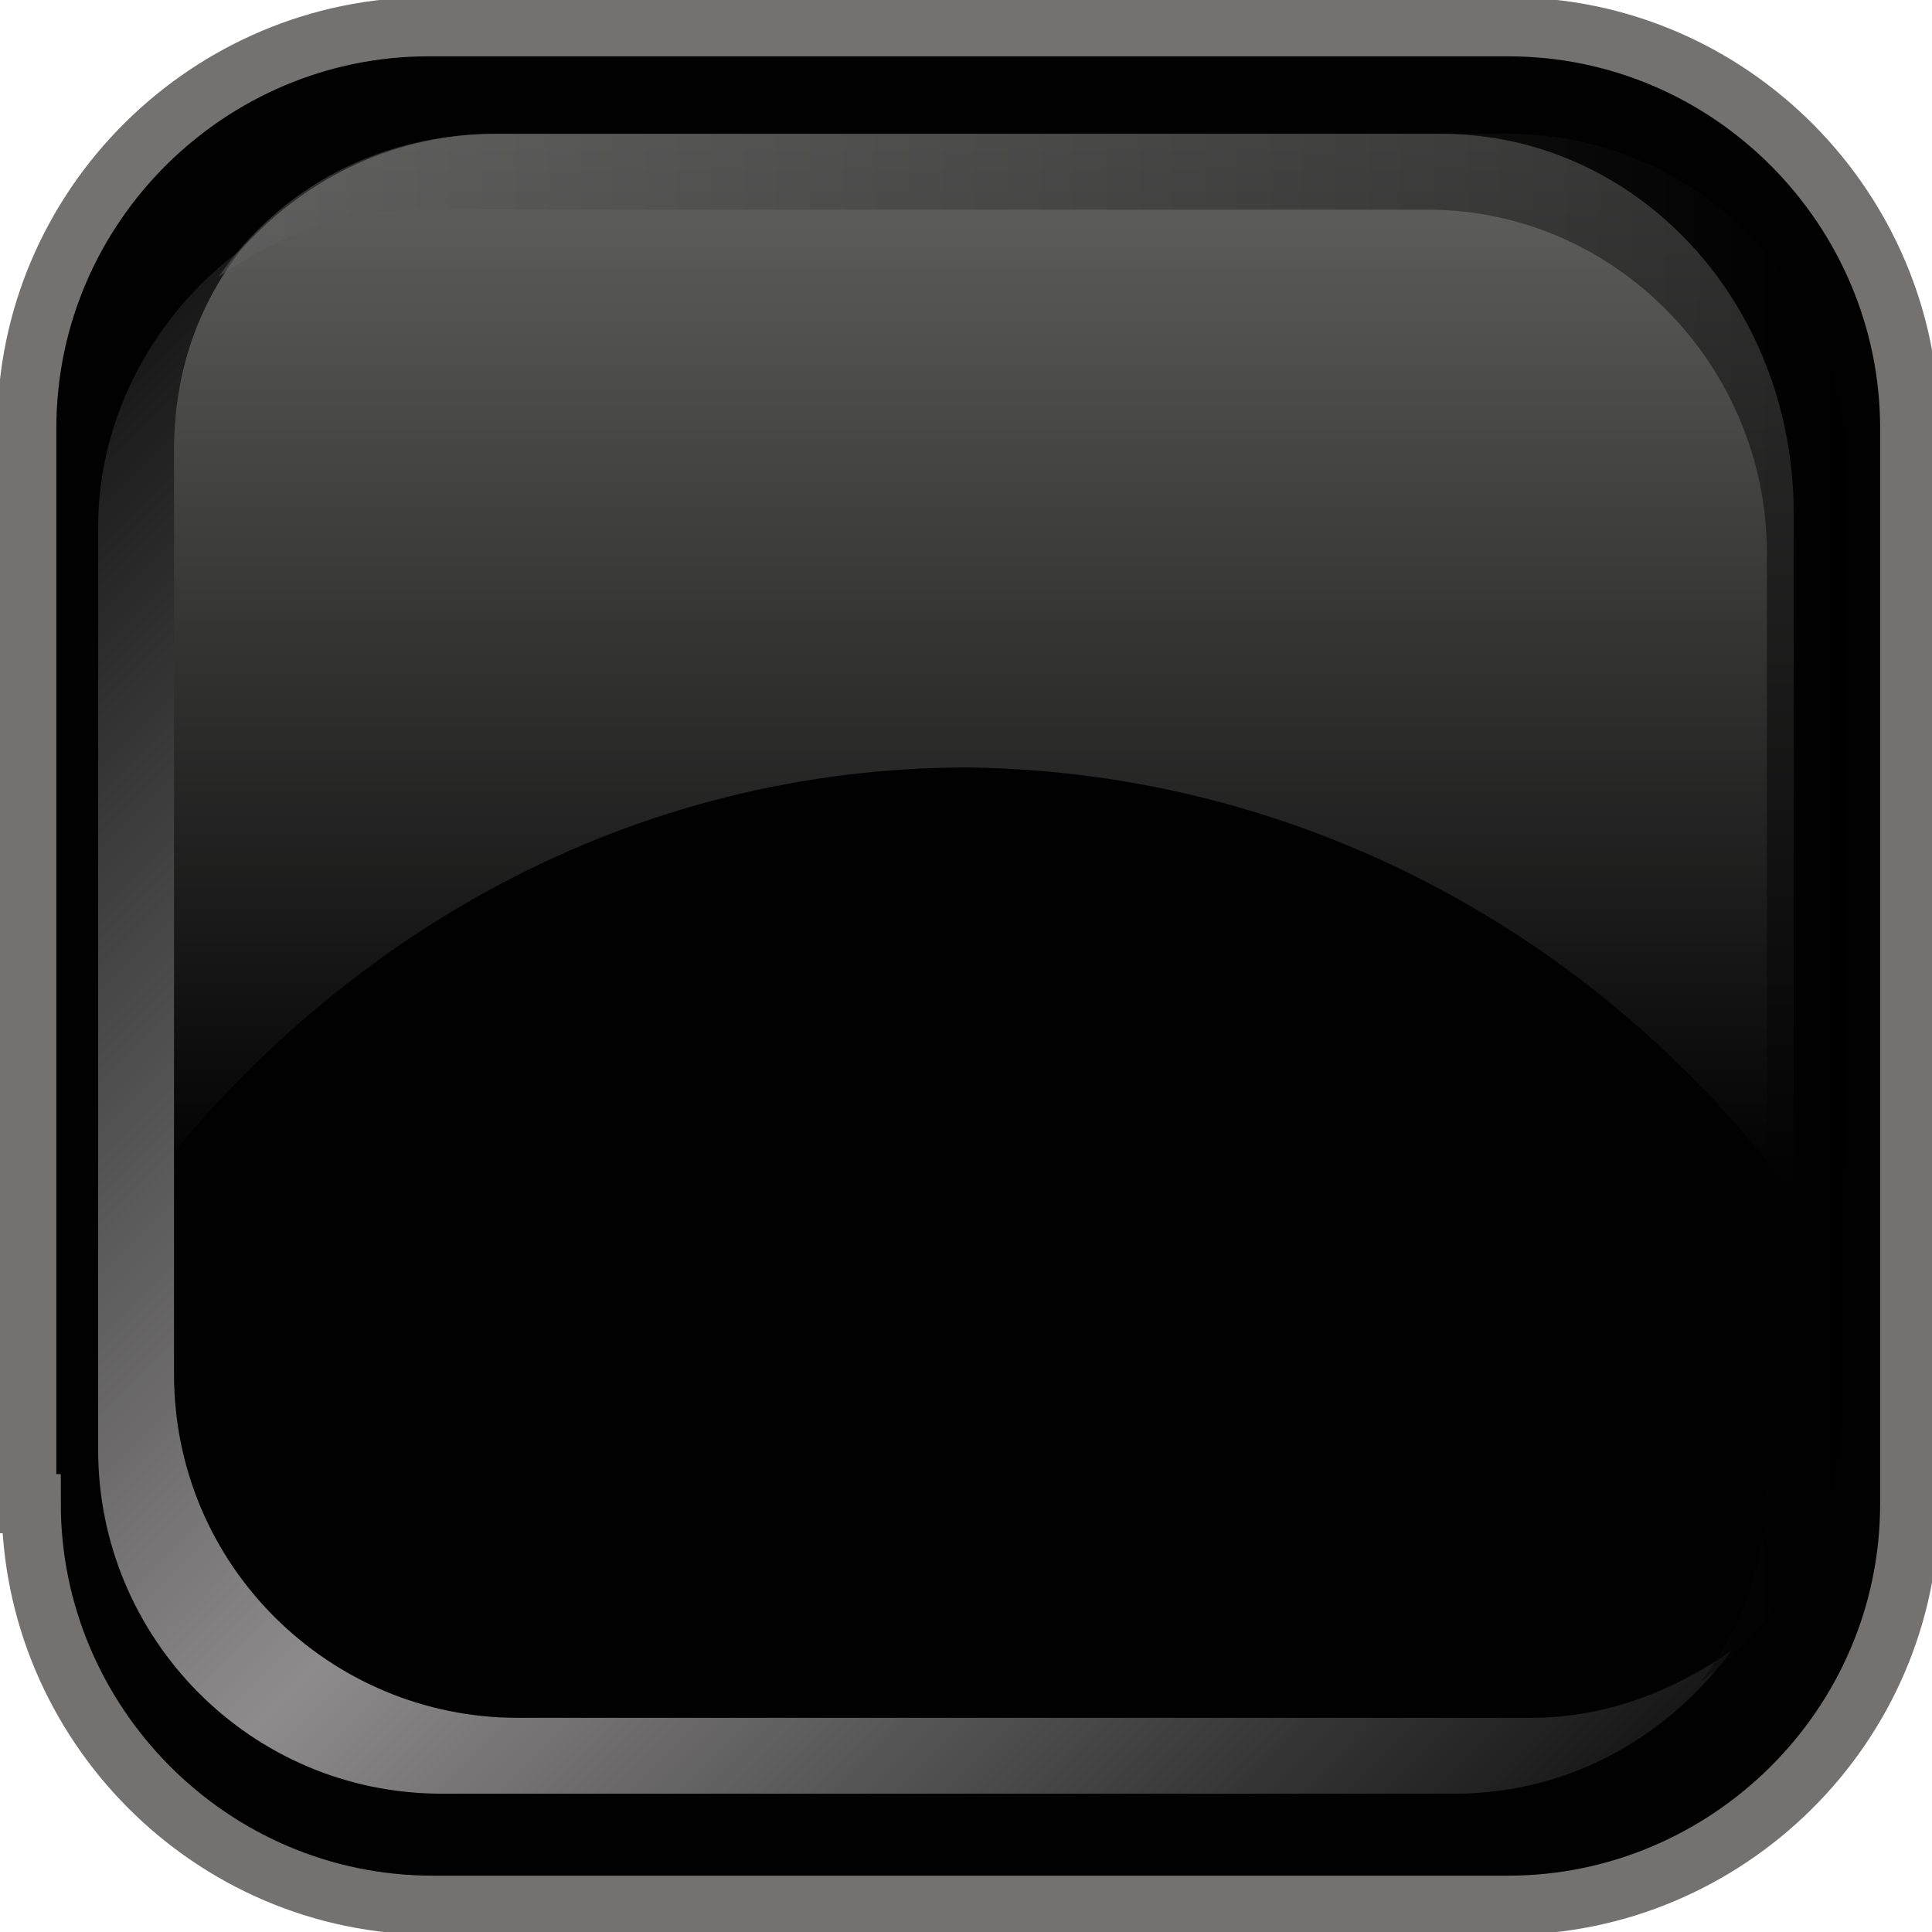 <!DOCTYPE svg PUBLIC "-//W3C//DTD SVG 1.1//EN" "http://www.w3.org/Graphics/SVG/1.1/DTD/svg11.dtd">
<svg xmlns="http://www.w3.org/2000/svg" xmlns:xlink="http://www.w3.org/1999/xlink" version="1.1" id="Layer_1" x="0px" y="0px" viewBox="0 0 43.3 43.3" style="enable-background:new 0 0 43.3 43.3;" xml:space="preserve">
<path style="fill:#010101;" d="M0.7,33.7c0,4.9,4,9,9,9h24.1c4.9,0,9-4,9-9V9.6c0-4.9-4-9-9-9H9.6c-4.9,0-9,4-9,9V33.7z"/>
<g>
    
        <linearGradient id="SVGID_1_" gradientUnits="userSpaceOnUse" x1="13.301" y1="16.425" x2="13.301" y2="-7.322" gradientTransform="matrix(1 0 0 -1 8.4 19.425)">
        <stop offset="0" style="stop-color:#636362"/>
        <stop offset="1" style="stop-color:#000000"/>
    </linearGradient>
    <path style="fill:url(#SVGID_1_);" d="M40.2,26.8V11.5c0-4.7-3.5-8.5-7.9-8.5H11.1c-4.4,0-7.9,3.8-7.9,8.5v15.2   c4.4-5.8,11-9.5,18.5-9.5C29.2,17.3,35.9,21,40.2,26.8"/>
    
        <linearGradient id="SVGID_2_" gradientUnits="userSpaceOnUse" x1="-10.883" y1="6.066" x2="21.645" y2="-26.463" gradientTransform="matrix(1 0 0 -1 8.4 19.425)">
        <stop offset="0" style="stop-color:#181818"/>
        <stop offset="0.516" style="stop-color:#8D8B8C"/>
        <stop offset="1" style="stop-color:#181818"/>
    </linearGradient>
    <path style="fill:url(#SVGID_2_);" d="M2.2,32.5c0,4.2,3.4,7.7,7.7,7.7h22.7c2.6,0,4.8-1.3,6.2-3.2c-1.3,0.9-2.8,1.5-4.5,1.5H11.6   c-4.2,0-7.7-3.4-7.7-7.7V10.1c0-1.7,0.5-3.2,1.5-4.5C3.5,7,2.2,9.3,2.2,11.8V32.5L2.2,32.5z"/>
    
        <linearGradient id="SVGID_3_" gradientUnits="userSpaceOnUse" x1="-3.5" y1="-0.925" x2="32.958" y2="-0.925" gradientTransform="matrix(1 0 0 -1 8.4 19.425)">
        <stop offset="0" style="stop-color:#636362"/>
        <stop offset="1" style="stop-color:#000000"/>
    </linearGradient>
    <path style="opacity:0.5;fill:url(#SVGID_3_);enable-background:new    ;" d="M41.4,10.7C41.4,6.4,38,3,33.8,3H11.1   C8.5,3,6.3,4.2,4.9,6.2c1.3-0.9,2.8-1.5,4.5-1.5H32c4.2,0,7.6,3.5,7.6,7.7v20.8c0,1.7-0.5,3.3-1.5,4.5c1.9-1.4,3.2-3.7,3.2-6.3   L41.4,10.7L41.4,10.7z"/>
</g>
<path style="fill:none;stroke:#747171;stroke-width:1.325;stroke-miterlimit:2.613;" d="M0.7,33.7c0,4.9,4,9,9,9h24.1  c4.9,0,9-4,9-9V9.6c0-4.9-4-9-9-9H9.6c-4.9,0-9,4-9,9V33.7z"/>


</svg>